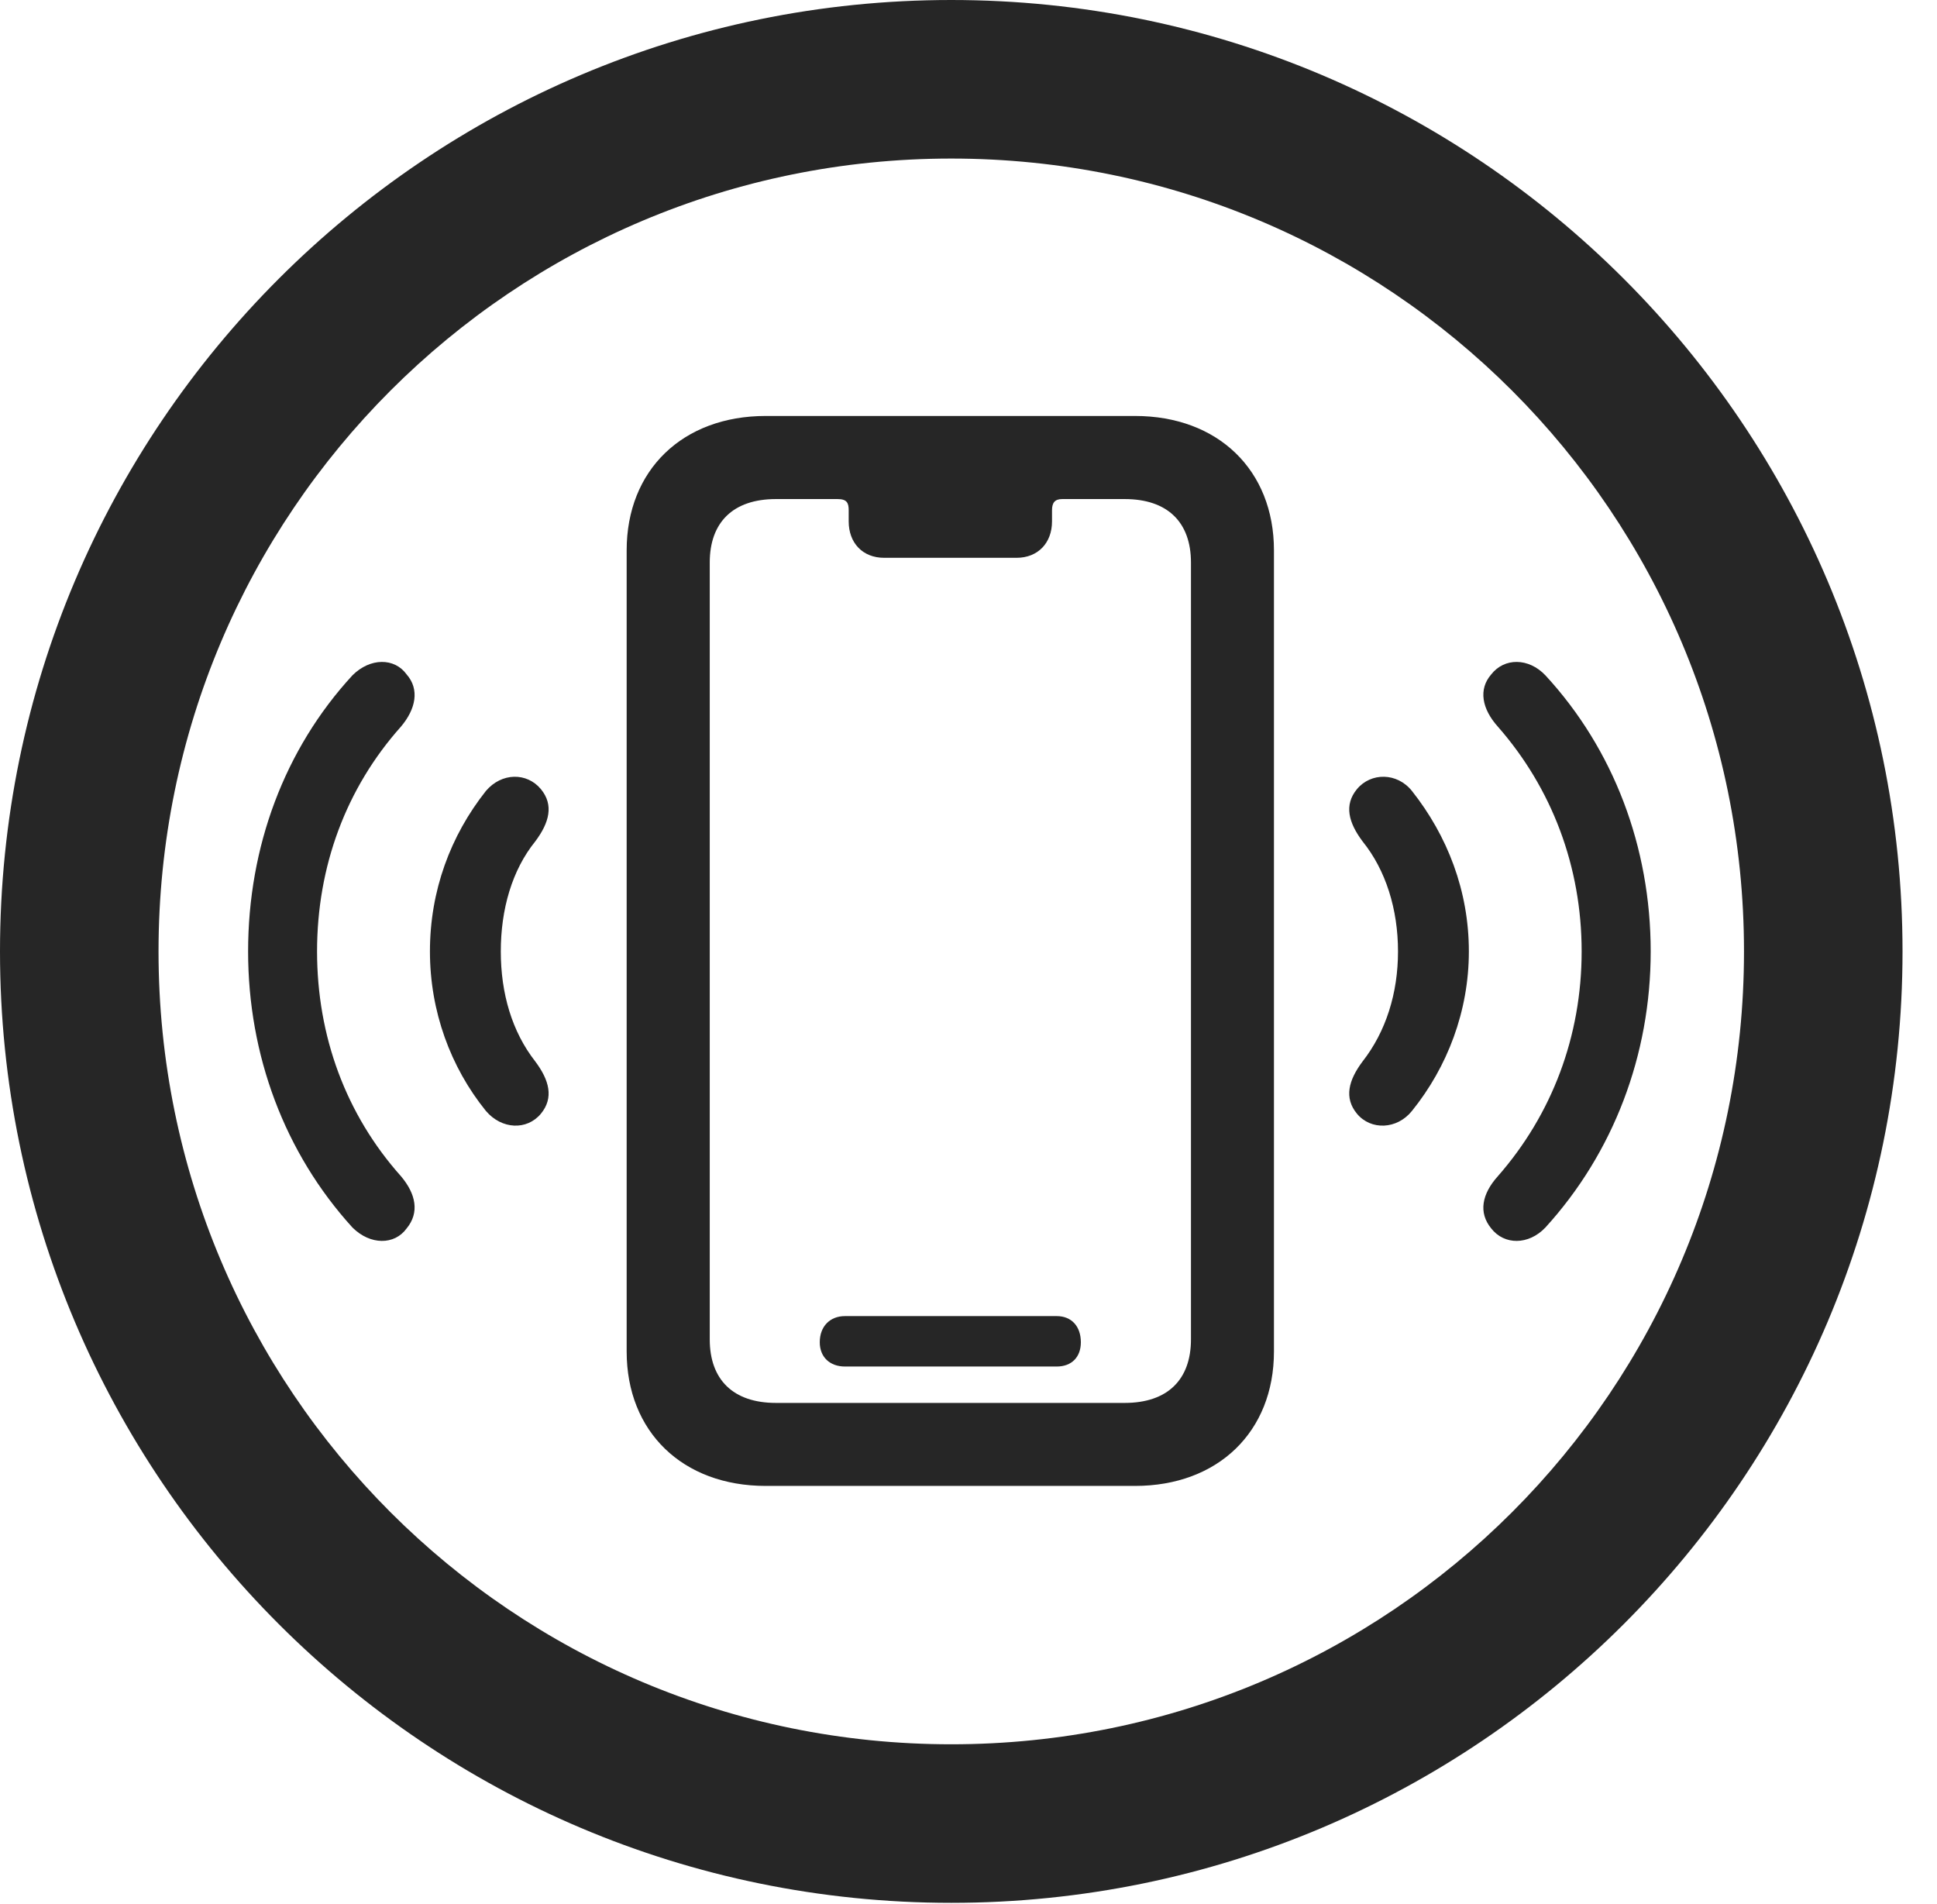 <?xml version="1.0" encoding="UTF-8"?>
<!--Generator: Apple Native CoreSVG 326-->
<!DOCTYPE svg
PUBLIC "-//W3C//DTD SVG 1.1//EN"
       "http://www.w3.org/Graphics/SVG/1.1/DTD/svg11.dtd">
<svg version="1.1" xmlns="http://www.w3.org/2000/svg" xmlns:xlink="http://www.w3.org/1999/xlink" viewBox="0 0 20.283 19.932">
 <g>
  <rect height="19.932" opacity="0" width="20.283" x="0" y="0"/>
  <path d="M9.961 19.922C15.459 19.922 19.922 15.459 19.922 9.961C19.922 4.463 15.459 0 9.961 0C4.463 0 0 4.463 0 9.961C0 15.459 4.463 19.922 9.961 19.922ZM9.961 18.262C5.371 18.262 1.66 14.551 1.66 9.961C1.66 5.371 5.371 1.66 9.961 1.66C14.551 1.66 18.262 5.371 18.262 9.961C18.262 14.551 14.551 18.262 9.961 18.262Z" fill="black" fill-opacity="0.85"/>
  <path d="M4.258 12.861C4.395 12.695 4.355 12.5 4.199 12.315C3.623 11.67 3.32 10.85 3.32 9.961C3.32 9.072 3.623 8.252 4.199 7.607C4.355 7.422 4.395 7.217 4.258 7.061C4.131 6.885 3.877 6.885 3.691 7.07C2.979 7.842 2.598 8.867 2.598 9.961C2.598 11.045 2.979 12.07 3.691 12.852C3.877 13.037 4.131 13.037 4.258 12.861ZM15.615 12.861C15.752 13.037 16.006 13.037 16.182 12.852C16.895 12.07 17.285 11.045 17.285 9.961C17.285 8.867 16.895 7.842 16.182 7.07C16.006 6.885 15.752 6.885 15.615 7.061C15.479 7.217 15.518 7.422 15.684 7.607C16.25 8.252 16.562 9.072 16.562 9.961C16.562 10.85 16.25 11.67 15.684 12.315C15.518 12.5 15.479 12.695 15.615 12.861Z" fill="black" fill-opacity="0.85"/>
  <path d="M5.664 11.66C5.801 11.494 5.752 11.309 5.605 11.113C5.361 10.801 5.244 10.4 5.244 9.961C5.244 9.521 5.361 9.111 5.605 8.809C5.752 8.613 5.801 8.428 5.664 8.262C5.518 8.086 5.254 8.086 5.088 8.281C4.717 8.75 4.502 9.326 4.502 9.961C4.502 10.586 4.717 11.172 5.088 11.631C5.254 11.826 5.518 11.836 5.664 11.66ZM14.209 11.66C14.355 11.836 14.629 11.826 14.785 11.631C15.156 11.172 15.381 10.586 15.381 9.961C15.381 9.326 15.156 8.75 14.785 8.281C14.629 8.086 14.355 8.086 14.209 8.262C14.072 8.428 14.121 8.613 14.268 8.809C14.512 9.111 14.639 9.521 14.639 9.961C14.639 10.4 14.512 10.801 14.268 11.113C14.121 11.309 14.072 11.494 14.209 11.66Z" fill="black" fill-opacity="0.85"/>
  <path d="M8.018 15.557L11.885 15.557C12.754 15.557 13.34 14.99 13.34 14.15L13.34 5.762C13.34 4.922 12.754 4.355 11.885 4.355L8.018 4.355C7.148 4.355 6.562 4.922 6.562 5.762L6.562 14.15C6.562 14.99 7.148 15.557 8.018 15.557ZM8.125 14.688C7.676 14.688 7.432 14.443 7.432 14.023L7.432 5.889C7.432 5.469 7.676 5.225 8.125 5.225L8.77 5.225C8.867 5.225 8.887 5.264 8.887 5.342L8.887 5.459C8.887 5.684 9.033 5.84 9.258 5.84L10.645 5.84C10.869 5.84 11.016 5.684 11.016 5.459L11.016 5.342C11.016 5.264 11.045 5.225 11.123 5.225L11.777 5.225C12.227 5.225 12.471 5.469 12.471 5.889L12.471 14.023C12.471 14.443 12.227 14.688 11.777 14.688ZM8.848 14.307L11.065 14.307C11.221 14.307 11.318 14.209 11.318 14.053C11.318 13.887 11.221 13.779 11.065 13.779L8.848 13.779C8.691 13.779 8.584 13.887 8.584 14.053C8.584 14.209 8.691 14.307 8.848 14.307Z" fill="black" fill-opacity="0.85"/>
 </g>
</svg>
